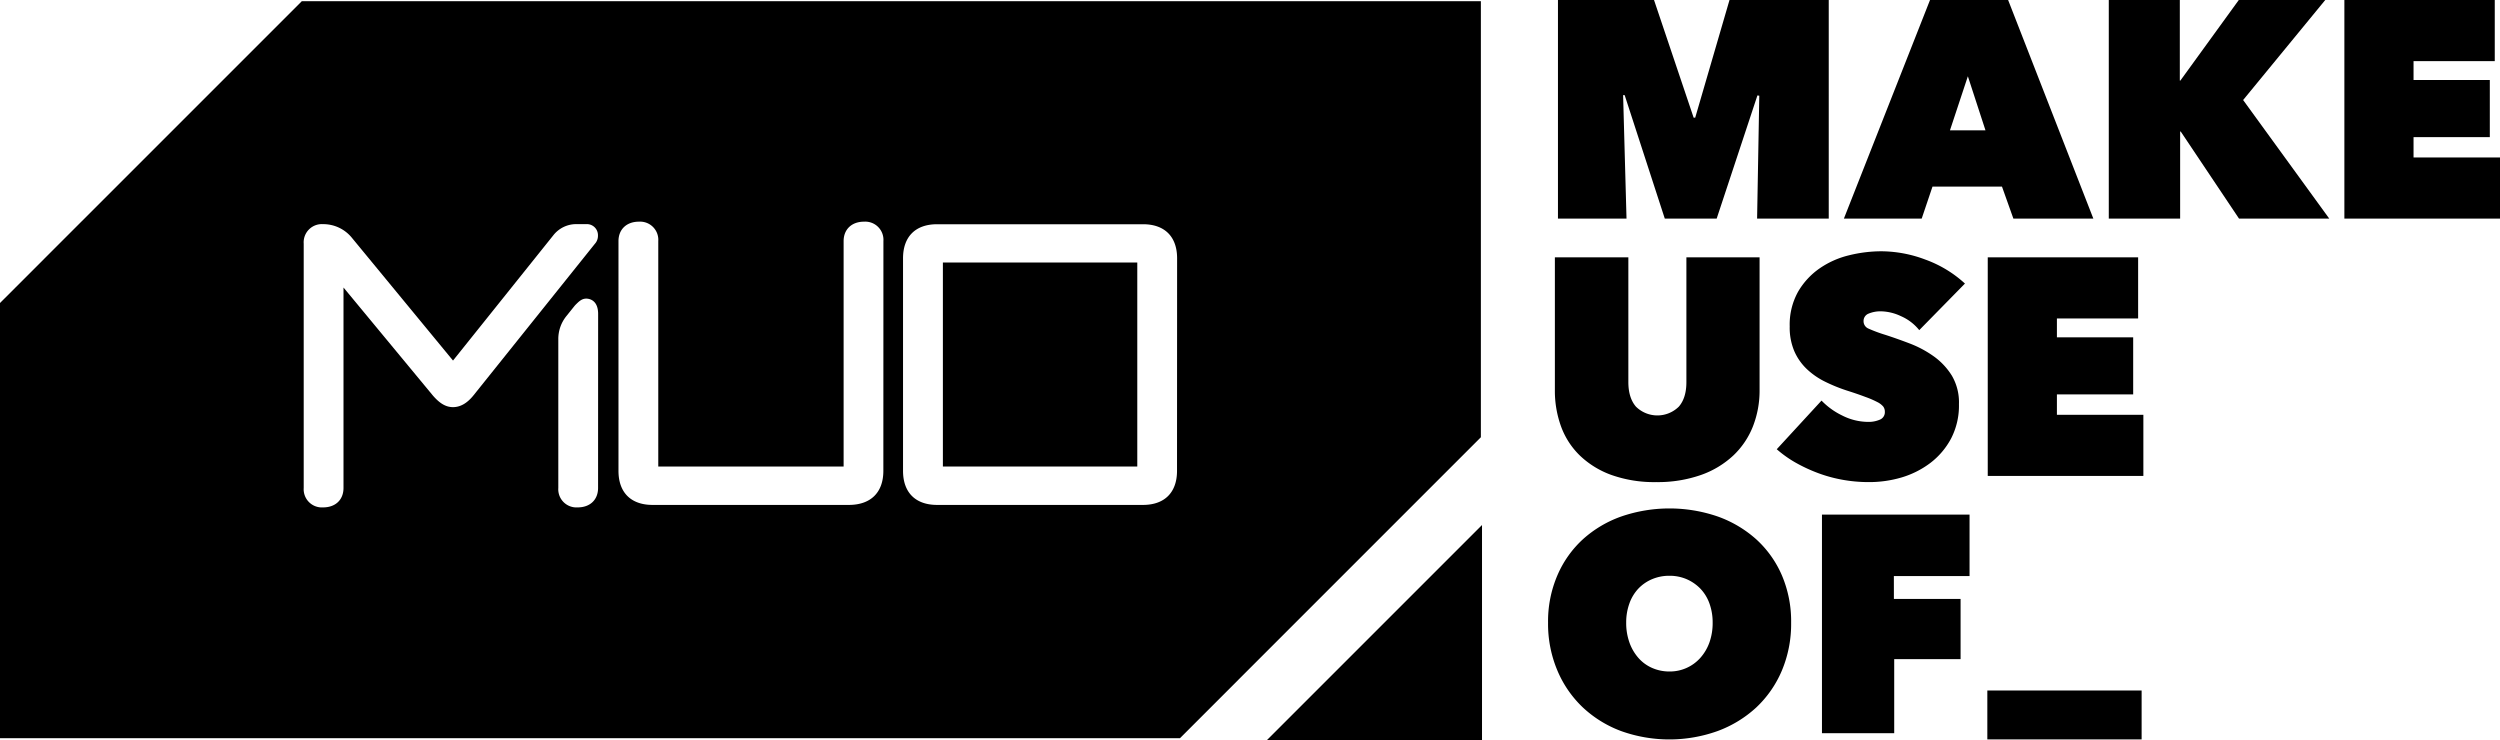 <svg xmlns="http://www.w3.org/2000/svg" viewBox="0 0 858.8 254.29"><g id="Layer_2" data-name="Layer 2"><g id="Layer_1-2" data-name="Layer 1"><path d="M557.57,32.67l1.17,42.43H535.19V0h33L581.8,40.42h.54L594.12,0h34.09V75.1H603.6l.75-42.22-.64-.1-14,42.32H571.89L558.1,32.67Z"/><path d="M663,0h26.83l29.28,75.1H691.64l-3.92-11H663.85l-3.71,11H633.41Zm13,26.2-6.15,18.57h12.2Z"/><path d="M749.13,45.19h-.21V75.1H724.41V0h24.4V27.68H749L769.07,0h29.7L770.56,34.36,800.15,75.1h-31Z"/><path d="M805.34,0H857V21H829.1v6.48h26.2V47.1H829.1v7h29.7v21H805.34Z"/><path d="M568.92,165.61a43.87,43.87,0,0,1-15.33-2.44,30.61,30.61,0,0,1-10.87-6.68,26.61,26.61,0,0,1-6.47-10A35.81,35.81,0,0,1,534.13,134V88.39h25.24v42.85q0,5.41,2.6,8.44a10.49,10.49,0,0,0,14.75,0q2.6-3,2.59-8.44V88.39h25.14V134a33.7,33.7,0,0,1-2.28,12.47,27.76,27.76,0,0,1-6.74,10,31.56,31.56,0,0,1-11.08,6.68A44.74,44.74,0,0,1,568.92,165.61Z"/><path d="M642,165.61a50.26,50.26,0,0,1-9-.79,48.75,48.75,0,0,1-8.49-2.32,54.18,54.18,0,0,1-7.69-3.58,39.23,39.23,0,0,1-6.47-4.6l15.38-16.71a24.84,24.84,0,0,0,7.05,5.1,19.94,19.94,0,0,0,9.07,2.22,9.68,9.68,0,0,0,3.87-.75,2.74,2.74,0,0,0,1.76-2.76,2.87,2.87,0,0,0-.59-1.81,6.57,6.57,0,0,0-2.07-1.53,31,31,0,0,0-4.08-1.75q-2.61-1-6.52-2.24a55.15,55.15,0,0,1-7.32-3,25.45,25.45,0,0,1-6.21-4.3,18.94,18.94,0,0,1-4.29-6.11,20.68,20.68,0,0,1-1.6-8.55,23.21,23.21,0,0,1,2.87-11.91,25.09,25.09,0,0,1,7.37-8,30.19,30.19,0,0,1,10.13-4.52,46.6,46.6,0,0,1,11.14-1.38,43.31,43.31,0,0,1,15.11,2.86A40.38,40.38,0,0,1,675,97.41l-15.7,16A16.45,16.45,0,0,0,653,108.6a16.72,16.72,0,0,0-6.68-1.65,10.59,10.59,0,0,0-4.46.8,2.69,2.69,0,0,0-1.69,2.6,2.73,2.73,0,0,0,1.74,2.55,48.88,48.88,0,0,0,5.68,2.11q4,1.29,8.48,3a36.73,36.73,0,0,1,8.23,4.41,23.15,23.15,0,0,1,6.2,6.62,18.18,18.18,0,0,1,2.44,9.77,24.64,24.64,0,0,1-2.7,11.82,25.73,25.73,0,0,1-7.11,8.39,31.06,31.06,0,0,1-9.92,5A39.3,39.3,0,0,1,642,165.61Z"/><path d="M682.83,88.39h51.66v21h-27.9v6.48h26.2v19.62h-26.2v7h29.7v21H682.83Z"/><path d="M531.79,213.91A40,40,0,0,1,535,197.63a36,36,0,0,1,8.74-12.36,39.1,39.1,0,0,1,13.21-7.85,51,51,0,0,1,33.1,0,39.82,39.82,0,0,1,13.26,7.85,35.92,35.92,0,0,1,8.8,12.36,40.18,40.18,0,0,1,3.18,16.28,41.34,41.34,0,0,1-3.18,16.44,37.3,37.3,0,0,1-8.8,12.68A39.92,39.92,0,0,1,590,251.14a49.15,49.15,0,0,1-33.1,0A39.19,39.19,0,0,1,543.72,243,37.43,37.43,0,0,1,535,230.35,41.17,41.17,0,0,1,531.79,213.91Zm26.84,0a19.86,19.86,0,0,0,1.11,6.79,16.21,16.21,0,0,0,3.08,5.3,13.38,13.38,0,0,0,4.72,3.45,14.58,14.58,0,0,0,5.94,1.22A14,14,0,0,0,584.09,226a16,16,0,0,0,3.13-5.3,19.86,19.86,0,0,0,1.11-6.79,19.06,19.06,0,0,0-1.11-6.63,14.35,14.35,0,0,0-3.13-5.09,14.88,14.88,0,0,0-4.72-3.24,14.71,14.71,0,0,0-5.89-1.16,15.05,15.05,0,0,0-5.94,1.16,14,14,0,0,0-4.72,3.24,14.54,14.54,0,0,0-3.08,5.09A19.06,19.06,0,0,0,558.63,213.91Z"/><path d="M650.59,205.74H673.5v20.69H650.7v25.45H625.88v-75.1h50.7v21.11h-26Z"/><path d="M682.69,237.2h53V254h-53Z"/><polygon points="435.16 254.29 509.1 254.29 509.1 180.35 435.16 254.29"/><path d="M103.67.42,0,104.09v149.5H405.33L508.71,150.2V.42ZM205.45,167.63c0,4.05-2.75,6.67-7,6.67a6.24,6.24,0,0,1-6.66-6.67v-51.1a12.5,12.5,0,0,1,2.82-8l2.78-3.47.25-.28c1.23-1.23,2.2-2.2,3.77-2.2.68,0,4.06.25,4.06,5.27Zm-1-84-41.83,52.23c-2.18,2.69-4.52,4-7,4s-4.57-1.29-6.88-3.94L118,98.77v68.86c0,4.05-2.75,6.67-7,6.67a6.25,6.25,0,0,1-6.67-6.67V83.69A6.25,6.25,0,0,1,111,77a12.66,12.66,0,0,1,9.86,4.66l34.76,42.2,34.43-43a10,10,0,0,1,8-3.87h3.47a3.8,3.8,0,0,1,3.89,3.89A4.1,4.1,0,0,1,204.48,83.61Zm99,78.11c0,7.44-4.33,11.71-11.88,11.71H224.17c-7.44,0-11.71-4.27-11.71-11.71V82.82c0-4,2.76-6.67,7-6.67a6.25,6.25,0,0,1,6.67,6.67v77.45H289.8V82.82c0-4,2.75-6.67,7-6.67a6.25,6.25,0,0,1,6.67,6.67Zm100.88,0c0,7.44-4.27,11.71-11.71,11.71H321.92c-7.44,0-11.71-4.27-11.71-11.71v-73c0-7.44,4.27-11.71,11.71-11.71h70.73c7.44,0,11.71,4.27,11.71,11.71Z"/><rect x="323.9" y="90.18" width="66.78" height="70.08"/></g></g></svg>
